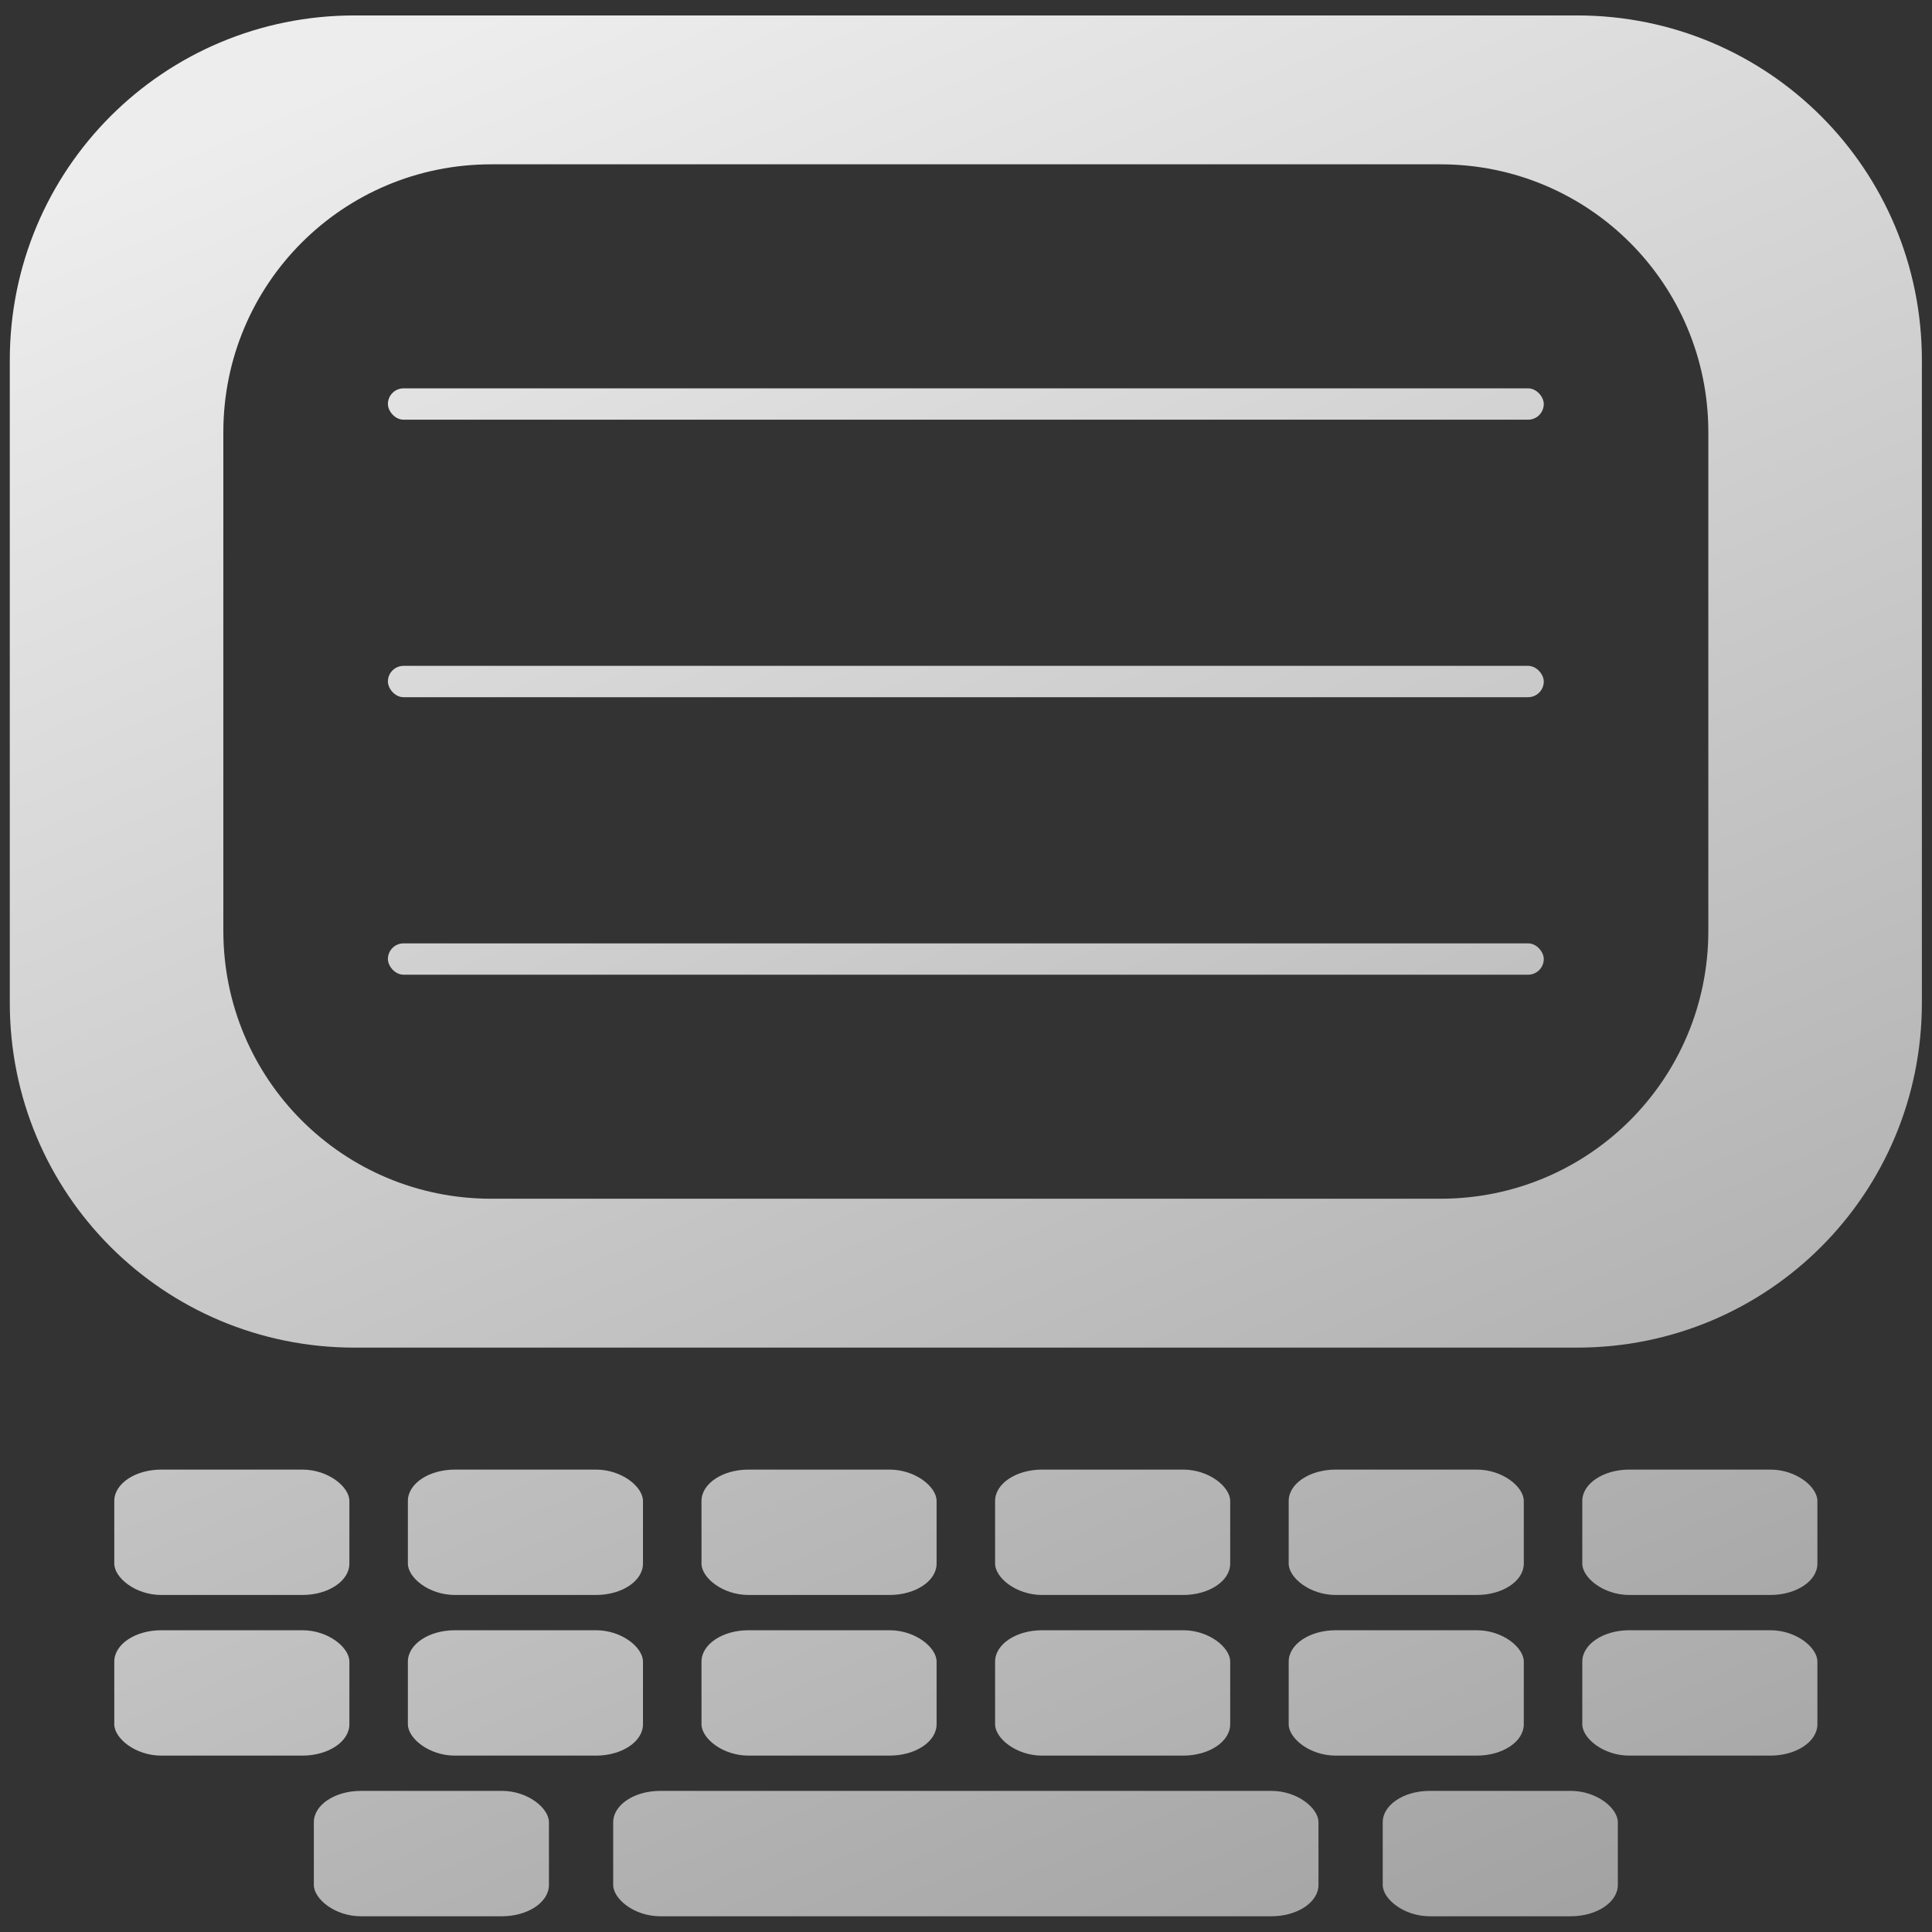 <?xml version="1.0" encoding="UTF-8" standalone="no"?>
<!-- Created with Inkscape (http://www.inkscape.org/) -->

<svg
   xmlns:dc="http://purl.org/dc/elements/1.1/"
   xmlns:cc="http://creativecommons.org/ns#"
   xmlns:rdf="http://www.w3.org/1999/02/22-rdf-syntax-ns#"
   xmlns:svg="http://www.w3.org/2000/svg"
   xmlns="http://www.w3.org/2000/svg"
   xmlns:xlink="http://www.w3.org/1999/xlink"
   xmlns:sodipodi="http://sodipodi.sourceforge.net/DTD/sodipodi-0.dtd"
   xmlns:inkscape="http://www.inkscape.org/namespaces/inkscape"
   id="svg2"
   version="1.1"
   inkscape:version="0.47 r22583"
   width="196"
   height="196"
   sodipodi:docname="world_class_typist.svg"
   inkscape:export-filename="/home/nevon/Desktop/pen.png"
   inkscape:export-xdpi="90"
   inkscape:export-ydpi="90">
  <rect width="100%" height="100%" fill="#333333" stroke="none"/>
  <defs
     id="defs6">
    <linearGradient
       id="linearGradient3732">
      <stop
         style="stop-color:#cecece;stop-opacity:1;"
         offset="0"
         id="stop3734" />
      <stop
         style="stop-color:#cecece;stop-opacity:0;"
         offset="1"
         id="stop3736" />
    </linearGradient>
    <linearGradient
       id="linearGradient3635">
      <stop
         style="stop-color:#ababab;stop-opacity:1;"
         offset="0"
         id="stop3637" />
      <stop
         style="stop-color:#dcdcdc;stop-opacity:1;"
         offset="1"
         id="stop3639" />
    </linearGradient>
    <linearGradient
       id="linearGradient3627">
      <stop
         style="stop-color:#9c9c9c;stop-opacity:1;"
         offset="0"
         id="stop3629" />
      <stop
         style="stop-color:#ededed;stop-opacity:1;"
         offset="1"
         id="stop3631" />
    </linearGradient>
    <linearGradient
       id="linearGradient3617">
      <stop
         style="stop-color:#742651;stop-opacity:1;"
         offset="0"
         id="stop3619" />
      <stop
         style="stop-color:#4e1f41;stop-opacity:1;"
         offset="1"
         id="stop3621" />
    </linearGradient>
    <inkscape:perspective
       sodipodi:type="inkscape:persp3d"
       inkscape:vp_x="0 : 0.5 : 1"
       inkscape:vp_y="0 : 1000 : 0"
       inkscape:vp_z="1 : 0.5 : 1"
       inkscape:persp3d-origin="0.5 : 0.33333333 : 1"
       id="perspective10" />
    <inkscape:perspective
       id="perspective2826"
       inkscape:persp3d-origin="0.5 : 0.33333333 : 1"
       inkscape:vp_z="1 : 0.5 : 1"
       inkscape:vp_y="0 : 1000 : 0"
       inkscape:vp_x="0 : 0.5 : 1"
       sodipodi:type="inkscape:persp3d" />
    <linearGradient
       inkscape:collect="always"
       xlink:href="#linearGradient3627"
       id="linearGradient3633"
       x1="51.973"
       y1="160.323"
       x2="114.298"
       y2="35.021"
       gradientUnits="userSpaceOnUse"
       gradientTransform="translate(-348,0)" />
    <linearGradient
       inkscape:collect="always"
       xlink:href="#linearGradient3635"
       id="linearGradient3641"
       x1="51.973"
       y1="160.323"
       x2="128.088"
       y2="34.021"
       gradientUnits="userSpaceOnUse"
       gradientTransform="translate(-348,0)" />
    <linearGradient
       inkscape:collect="always"
       xlink:href="#linearGradient3627"
       id="linearGradient3649"
       x1="58.625"
       y1="152.504"
       x2="129.931"
       y2="31.504"
       gradientUnits="userSpaceOnUse"
       gradientTransform="translate(-346,2)" />
    <linearGradient
       inkscape:collect="always"
       xlink:href="#linearGradient3627"
       id="linearGradient3672"
       gradientUnits="userSpaceOnUse"
       gradientTransform="matrix(1.526,0,0,1.526,-891.262,-150.181)"
       x1="571.42"
       y1="-5.34"
       x2="545"
       y2="-48.17" />
    <linearGradient
       inkscape:collect="always"
       xlink:href="#linearGradient3627"
       id="linearGradient3931"
       x1="128.38"
       y1="174.558"
       x2="68.318"
       y2="35.25"
       gradientUnits="userSpaceOnUse" />
    <linearGradient
       inkscape:collect="always"
       xlink:href="#linearGradient3627"
       id="linearGradient3975"
       gradientUnits="userSpaceOnUse"
       x1="128.38"
       y1="174.558"
       x2="68.318"
       y2="35.25" />
    <linearGradient
       inkscape:collect="always"
       xlink:href="#linearGradient3627"
       id="linearGradient3977"
       gradientUnits="userSpaceOnUse"
       x1="128.38"
       y1="174.558"
       x2="68.318"
       y2="35.25" />
    <linearGradient
       inkscape:collect="always"
       xlink:href="#linearGradient3627"
       id="linearGradient3979"
       gradientUnits="userSpaceOnUse"
       x1="128.38"
       y1="174.558"
       x2="68.318"
       y2="35.25" />
    <linearGradient
       inkscape:collect="always"
       xlink:href="#linearGradient3627"
       id="linearGradient3981"
       gradientUnits="userSpaceOnUse"
       x1="128.38"
       y1="174.558"
       x2="68.318"
       y2="35.25" />
    <linearGradient
       inkscape:collect="always"
       xlink:href="#linearGradient3627"
       id="linearGradient3983"
       gradientUnits="userSpaceOnUse"
       x1="128.38"
       y1="174.558"
       x2="68.318"
       y2="35.25" />
    <linearGradient
       inkscape:collect="always"
       xlink:href="#linearGradient3627"
       id="linearGradient3985"
       gradientUnits="userSpaceOnUse"
       x1="128.38"
       y1="174.558"
       x2="68.318"
       y2="35.25" />
    <linearGradient
       inkscape:collect="always"
       xlink:href="#linearGradient3627"
       id="linearGradient3987"
       gradientUnits="userSpaceOnUse"
       x1="128.38"
       y1="174.558"
       x2="68.318"
       y2="35.25" />
    <linearGradient
       inkscape:collect="always"
       xlink:href="#linearGradient3627"
       id="linearGradient3989"
       gradientUnits="userSpaceOnUse"
       x1="128.38"
       y1="174.558"
       x2="68.318"
       y2="35.25" />
    <linearGradient
       inkscape:collect="always"
       xlink:href="#linearGradient3627"
       id="linearGradient3991"
       gradientUnits="userSpaceOnUse"
       x1="128.38"
       y1="174.558"
       x2="68.318"
       y2="35.25" />
    <linearGradient
       inkscape:collect="always"
       xlink:href="#linearGradient3627"
       id="linearGradient3993"
       gradientUnits="userSpaceOnUse"
       x1="128.38"
       y1="174.558"
       x2="68.318"
       y2="35.25" />
    <linearGradient
       inkscape:collect="always"
       xlink:href="#linearGradient3627"
       id="linearGradient3995"
       gradientUnits="userSpaceOnUse"
       x1="128.38"
       y1="174.558"
       x2="68.318"
       y2="35.25" />
    <linearGradient
       inkscape:collect="always"
       xlink:href="#linearGradient3627"
       id="linearGradient3997"
       gradientUnits="userSpaceOnUse"
       x1="128.38"
       y1="174.558"
       x2="68.318"
       y2="35.25" />
    <linearGradient
       inkscape:collect="always"
       xlink:href="#linearGradient3627"
       id="linearGradient3999"
       gradientUnits="userSpaceOnUse"
       x1="128.38"
       y1="174.558"
       x2="68.318"
       y2="35.25" />
    <linearGradient
       inkscape:collect="always"
       xlink:href="#linearGradient3627"
       id="linearGradient4001"
       gradientUnits="userSpaceOnUse"
       x1="128.38"
       y1="174.558"
       x2="68.318"
       y2="35.25" />
    <linearGradient
       inkscape:collect="always"
       xlink:href="#linearGradient3627"
       id="linearGradient4003"
       gradientUnits="userSpaceOnUse"
       x1="128.38"
       y1="174.558"
       x2="68.318"
       y2="35.25" />
    <linearGradient
       inkscape:collect="always"
       xlink:href="#linearGradient3627"
       id="linearGradient4005"
       gradientUnits="userSpaceOnUse"
       x1="128.38"
       y1="174.558"
       x2="68.318"
       y2="35.25" />
    <linearGradient
       inkscape:collect="always"
       xlink:href="#linearGradient3627"
       id="linearGradient4007"
       gradientUnits="userSpaceOnUse"
       x1="128.38"
       y1="174.558"
       x2="68.318"
       y2="35.25" />
    <linearGradient
       inkscape:collect="always"
       xlink:href="#linearGradient3627"
       id="linearGradient4009"
       gradientUnits="userSpaceOnUse"
       x1="128.38"
       y1="174.558"
       x2="68.318"
       y2="35.25" />
    <linearGradient
       inkscape:collect="always"
       xlink:href="#linearGradient3627"
       id="linearGradient4011"
       gradientUnits="userSpaceOnUse"
       x1="128.38"
       y1="174.558"
       x2="68.318"
       y2="35.25" />
    <linearGradient
       inkscape:collect="always"
       xlink:href="#linearGradient3627"
       id="linearGradient4013"
       gradientUnits="userSpaceOnUse"
       x1="128.38"
       y1="174.558"
       x2="68.318"
       y2="35.25" />
    <linearGradient
       inkscape:collect="always"
       xlink:href="#linearGradient3627"
       id="linearGradient4015"
       gradientUnits="userSpaceOnUse"
       x1="128.38"
       y1="174.558"
       x2="68.318"
       y2="35.25" />
    <linearGradient
       inkscape:collect="always"
       xlink:href="#linearGradient3627"
       id="linearGradient4095"
       x1="111"
       y1="168.857"
       x2="60"
       y2="27.143"
       gradientUnits="userSpaceOnUse"
       gradientTransform="translate(161.22,-514.774)" />
    <linearGradient
       inkscape:collect="always"
       xlink:href="#linearGradient3627"
       id="linearGradient4118"
       gradientUnits="userSpaceOnUse"
       x1="128.38"
       y1="174.558"
       x2="68.318"
       y2="35.25" />
    <linearGradient
       inkscape:collect="always"
       xlink:href="#linearGradient3627"
       id="linearGradient4120"
       gradientUnits="userSpaceOnUse"
       x1="128.38"
       y1="174.558"
       x2="68.318"
       y2="35.25" />
    <linearGradient
       inkscape:collect="always"
       xlink:href="#linearGradient3627"
       id="linearGradient4122"
       gradientUnits="userSpaceOnUse"
       x1="128.38"
       y1="174.558"
       x2="68.318"
       y2="35.25" />
  </defs>
  <sodipodi:namedview
     pagecolor="#ffffff"
     bordercolor="#666666"
     borderopacity="1"
     objecttolerance="10"
     gridtolerance="10"
     guidetolerance="10"
     inkscape:pageopacity="0"
     inkscape:pageshadow="2"
     inkscape:window-width="1440"
     inkscape:window-height="829"
     id="namedview4"
     showgrid="false"
     inkscape:zoom="0.35355339"
     inkscape:cx="183.15354"
     inkscape:cy="257.8553"
     inkscape:window-x="0"
     inkscape:window-y="24"
     inkscape:window-maximized="1"
     inkscape:current-layer="svg2"
     showguides="true"
     inkscape:guide-bbox="true" />
  <g
     id="g3870"
     transform="matrix(1.59,0,0,1.59,-59.824,-54.482)"
     style="fill:url(#linearGradient4122);fill-opacity:1">
    <path
       id="rect3695"
       d="m 60.25,35.25 c -12.188,0 -22,9.812 -22,22 l 0,41 c 0,12.188 9.812,22 22,22 l 78,0 c 12.188,0 22,-9.812 22,-22 l 0,-41 c 0,-12.188 -9.812,-22 -22,-22 l -78,0 z m 8.719,9.5 60.562,0 c 9.464,0 17.094,7.63 17.094,17.094 l 0,31.812 c 0,9.464 -7.63,17.094 -17.094,17.094 l -60.562,0 c -9.464,0 -17.094,-7.63 -17.094,-17.094 l 0,-31.812 C 51.875,52.38 59.505,44.75 68.969,44.75 z"
       style="fill:url(#linearGradient3975);fill-opacity:1;stroke:none" />
    <rect
       ry="1"
       rx="1"
       y="59.044"
       x="62.375"
       height="2"
       width="73.75"
       id="rect3708"
       style="fill:url(#linearGradient3977);fill-opacity:1;stroke:none" />
    <rect
       ry="1"
       rx="1"
       style="fill:url(#linearGradient3979);fill-opacity:1;stroke:none"
       id="rect3710"
       width="73.75"
       height="2"
       x="62.375"
       y="76.75" />
    <rect
       ry="1"
       rx="1"
       y="94.456"
       x="62.375"
       height="2"
       width="73.75"
       id="rect3712"
       style="fill:url(#linearGradient3981);fill-opacity:1;stroke:none" />
    <g
       transform="translate(-1.045,-1.5)"
       id="g3760"
       style="fill:url(#linearGradient4118);fill-opacity:1">
      <rect
         style="fill:url(#linearGradient3983);fill-opacity:1;stroke:none"
         id="rect3730"
         width="15"
         height="8"
         x="45.962"
         y="129.532"
         rx="3"
         ry="2" />
      <rect
         ry="2"
         rx="3"
         y="129.532"
         x="64.695"
         height="8"
         width="15"
         id="rect3740"
         style="fill:url(#linearGradient3985);fill-opacity:1;stroke:none" />
      <rect
         style="fill:url(#linearGradient3987);fill-opacity:1;stroke:none"
         id="rect3744"
         width="15"
         height="8"
         x="83.429"
         y="129.532"
         rx="3"
         ry="2" />
      <rect
         ry="2"
         rx="3"
         y="129.532"
         x="102.162"
         height="8"
         width="15"
         id="rect3748"
         style="fill:url(#linearGradient3989);fill-opacity:1;stroke:none" />
      <rect
         style="fill:url(#linearGradient3991);fill-opacity:1;stroke:none"
         id="rect3752"
         width="15"
         height="8"
         x="120.895"
         y="129.532"
         rx="3"
         ry="2" />
      <rect
         ry="2"
         rx="3"
         y="129.532"
         x="139.628"
         height="8"
         width="15"
         id="rect3756"
         style="fill:url(#linearGradient3993);fill-opacity:1;stroke:none" />
    </g>
    <g
       id="g3780"
       transform="translate(-1.045,8.75)"
       style="fill:url(#linearGradient4120);fill-opacity:1">
      <rect
         ry="2"
         rx="3"
         y="129.532"
         x="45.962"
         height="8"
         width="15"
         id="rect3782"
         style="fill:url(#linearGradient3997);fill-opacity:1;stroke:none" />
      <rect
         style="fill:url(#linearGradient3999);fill-opacity:1;stroke:none"
         id="rect3784"
         width="15"
         height="8"
         x="64.695"
         y="129.532"
         rx="3"
         ry="2" />
      <rect
         ry="2"
         rx="3"
         y="129.532"
         x="83.429"
         height="8"
         width="15"
         id="rect3786"
         style="fill:url(#linearGradient4001);fill-opacity:1;stroke:none" />
      <rect
         style="fill:url(#linearGradient4003);fill-opacity:1;stroke:none"
         id="rect3788"
         width="15"
         height="8"
         x="102.162"
         y="129.532"
         rx="3"
         ry="2" />
      <rect
         ry="2"
         rx="3"
         y="129.532"
         x="120.895"
         height="8"
         width="15"
         id="rect3790"
         style="fill:url(#linearGradient4005);fill-opacity:1;stroke:none" />
      <rect
         style="fill:url(#linearGradient4007);fill-opacity:1;stroke:none"
         id="rect3792"
         width="15"
         height="8"
         x="139.628"
         y="129.532"
         rx="3"
         ry="2" />
    </g>
    <rect
       style="fill:url(#linearGradient4011);fill-opacity:1;stroke:none"
       id="rect3810"
       width="15"
       height="8"
       x="57.65"
       y="148.532"
       rx="3"
       ry="2" />
    <rect
       ry="2"
       rx="3"
       y="148.532"
       x="76.75"
       height="8"
       width="45"
       id="rect3812"
       style="fill:url(#linearGradient4013);fill-opacity:1;stroke:none" />
    <rect
       ry="2"
       rx="3"
       y="148.532"
       x="125.85"
       height="8"
       width="15"
       id="rect3816"
       style="fill:url(#linearGradient4015);fill-opacity:1;stroke:none" />
  </g>
</svg>
